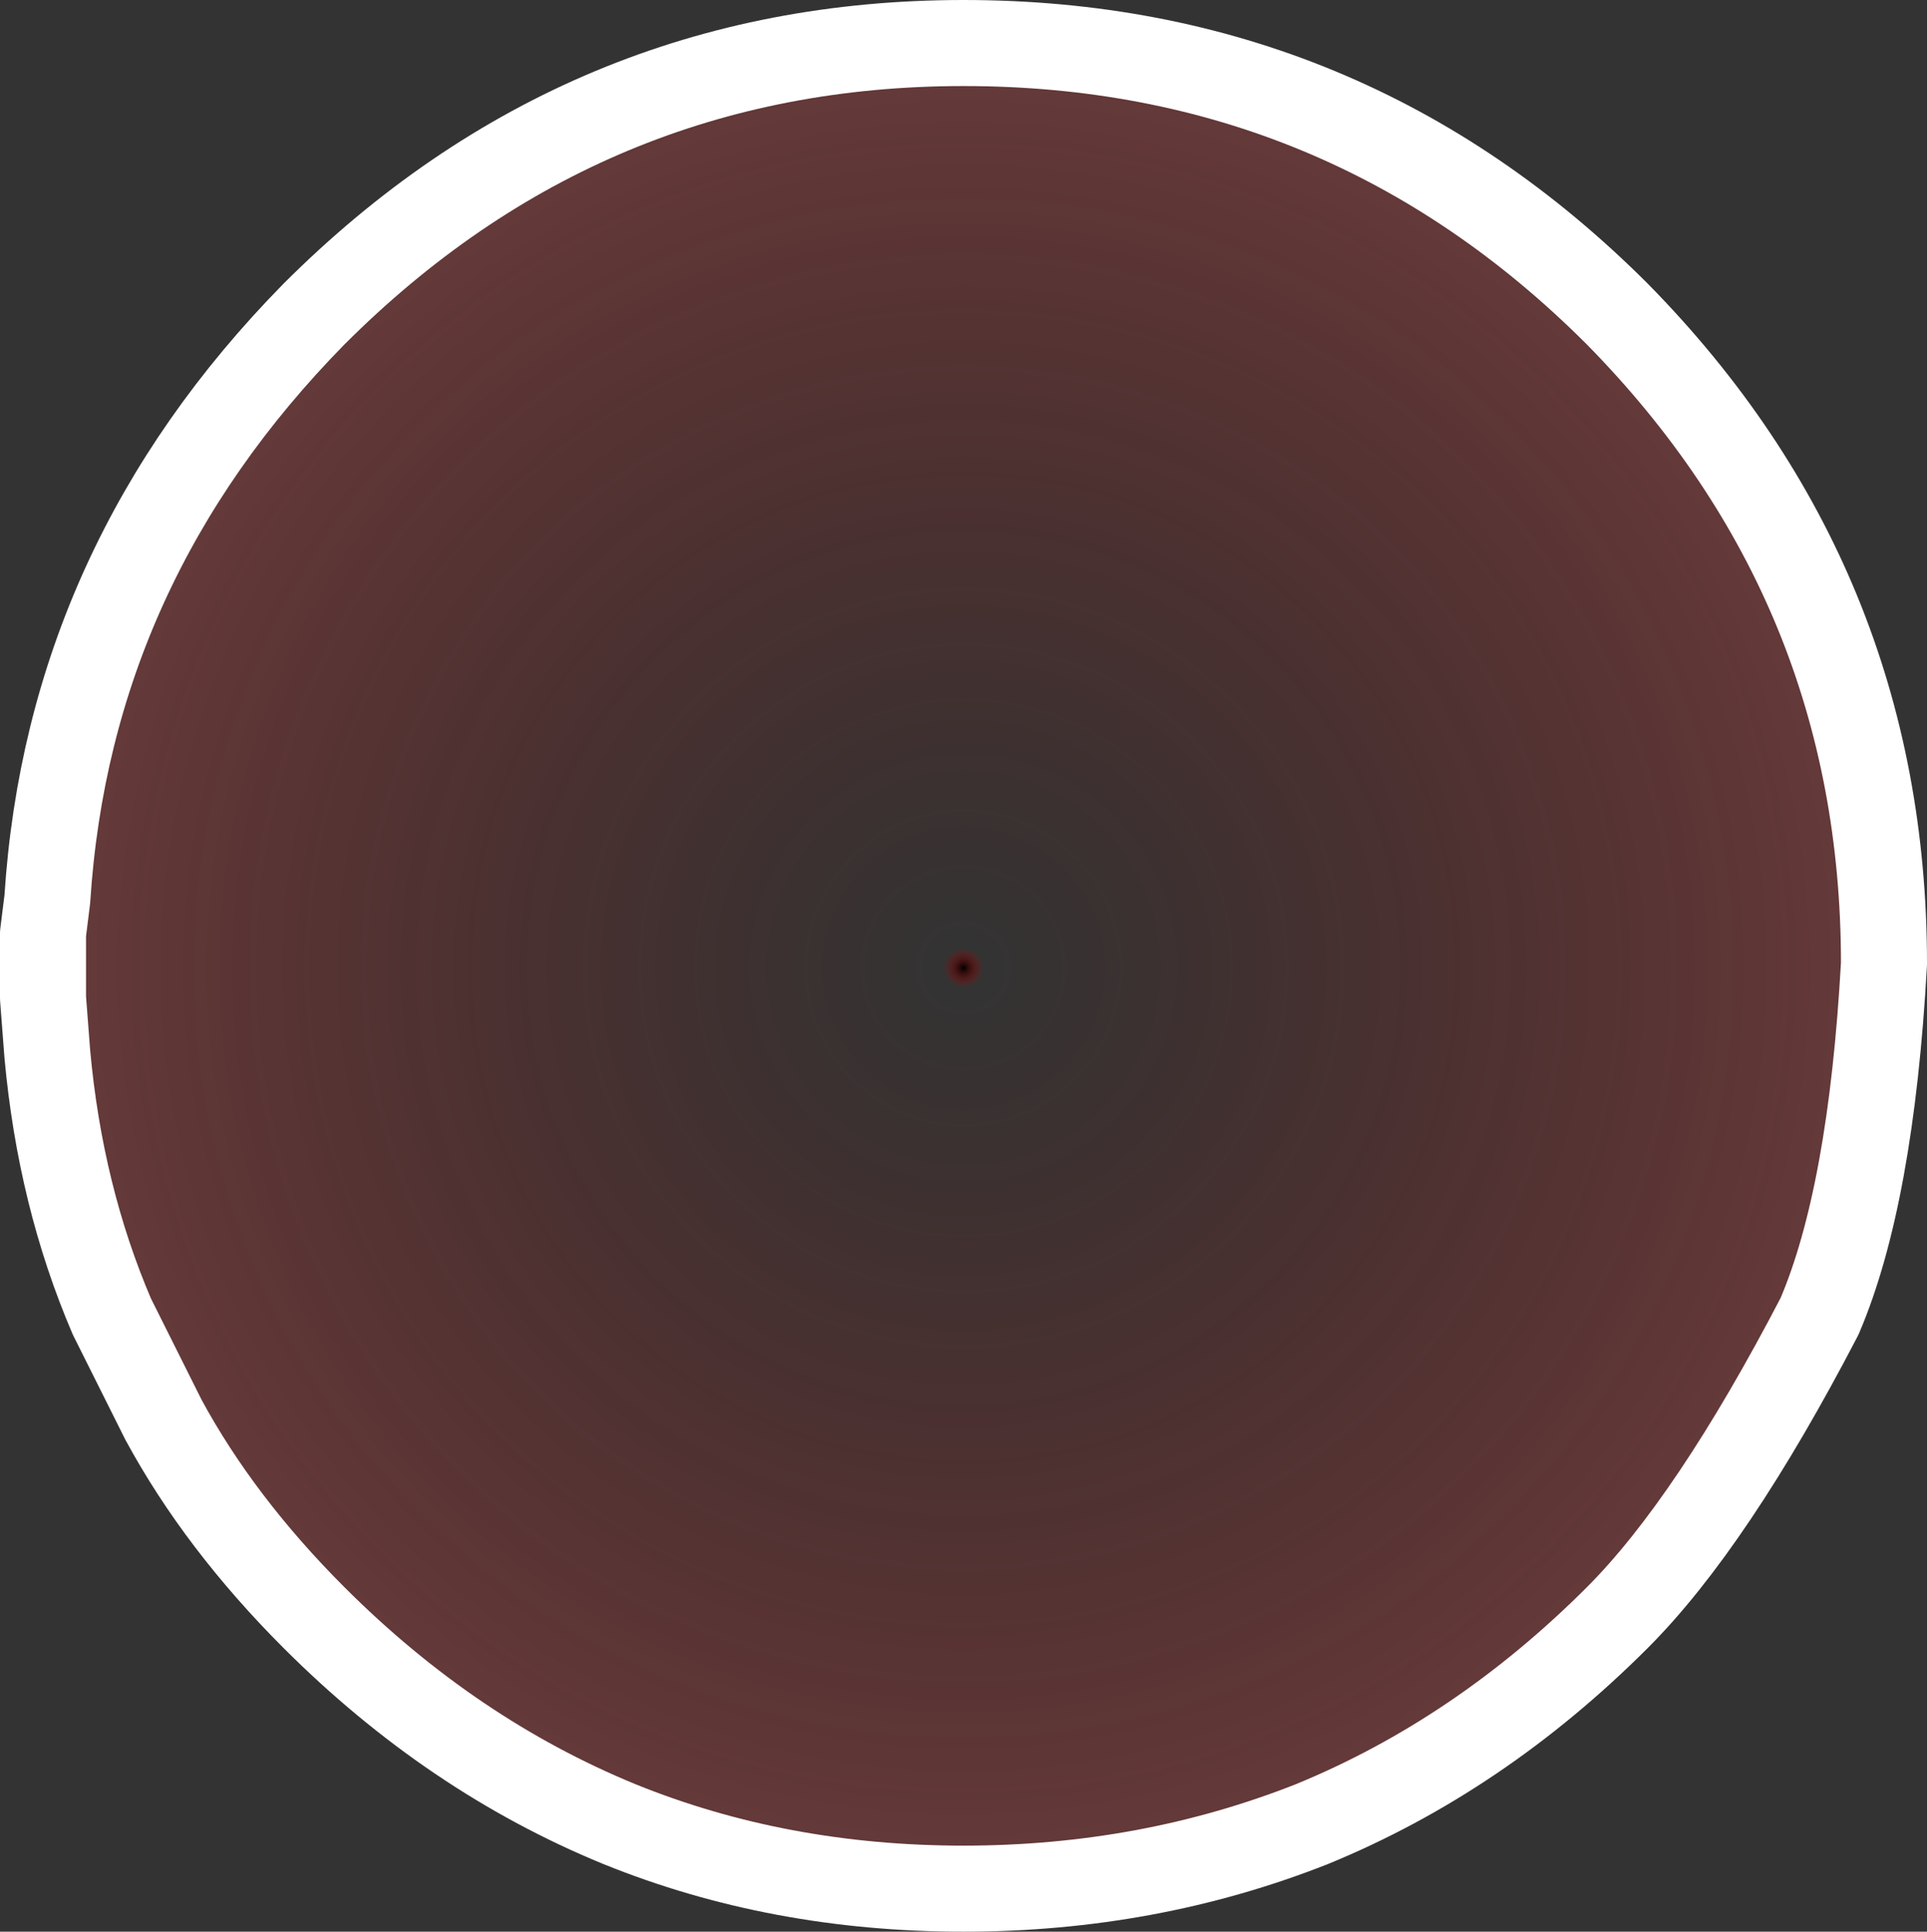 <?xml version="1.0" encoding="UTF-8" standalone="no"?>
<svg xmlns:xlink="http://www.w3.org/1999/xlink" height="22.45px" width="22.4px" xmlns="http://www.w3.org/2000/svg">
  <rect width="100%" height="100%" fill="#333333" stroke="none"/>
  <g transform="matrix(1.0, 0.0, 0.0, 1.0, -20.55, -9.95)">
    <path d="M21.05 20.8 L21.05 21.55 21.1 22.2 Q21.25 23.85 21.85 25.25 L22.45 26.45 Q23.1 27.65 24.2 28.75 25.8 30.35 27.75 31.15 29.6 31.9 31.75 31.9 33.9 31.9 35.8 31.15 37.75 30.35 39.35 28.75 40.45 27.65 41.7 25.25 42.3 23.85 42.45 21.15 42.45 16.75 39.35 13.6 36.2 10.45 31.75 10.45 27.35 10.45 24.2 13.6 21.35 16.5 21.1 20.4 L21.05 20.8" fill="url(#gradient0)" fill-rule="evenodd" stroke="none">
      <animate attributeName="d" dur="2s" repeatCount="indefinite" values="M21.05 20.8 L21.05 21.55 21.1 22.2 Q21.25 23.85 21.85 25.25 L22.45 26.45 Q23.1 27.65 24.2 28.75 25.8 30.35 27.75 31.15 29.6 31.9 31.75 31.9 33.9 31.9 35.8 31.15 37.75 30.35 39.35 28.75 40.45 27.65 41.7 25.25 42.3 23.85 42.45 21.15 42.45 16.75 39.35 13.6 36.2 10.45 31.75 10.45 27.35 10.45 24.2 13.6 21.35 16.5 21.1 20.4 L21.05 20.8;M21.05 20.8 L21.05 21.55 21.1 22.2 Q21.25 23.85 21.85 25.25 L22.45 26.45 Q23.1 27.65 24.2 28.75 25.8 30.35 27.75 31.15 29.6 31.9 31.75 31.9 33.9 31.9 35.8 31.15 37.75 30.35 39.35 28.75 40.45 27.65 41.7 25.25 42.3 23.85 42.45 21.15 42.45 16.75 39.35 13.6 36.2 10.45 31.75 10.45 27.35 10.45 24.2 13.6 21.35 16.5 21.1 20.4 L21.05 20.8"/>
    </path>
    <path d="M21.05 20.8 L21.1 20.4 Q21.35 16.5 24.2 13.6 27.35 10.45 31.75 10.45 36.2 10.45 39.35 13.6 42.45 16.75 42.45 21.15 42.3 23.85 41.7 25.25 40.45 27.65 39.35 28.75 37.75 30.35 35.8 31.15 33.9 31.9 31.75 31.9 29.6 31.9 27.75 31.15 25.8 30.35 24.2 28.75 23.1 27.65 22.45 26.45 L21.85 25.25 Q21.25 23.85 21.1 22.2 L21.05 21.55 21.05 20.8 21.1 20.4 Q21.35 16.5 24.2 13.6 27.35 10.45 31.75 10.45 36.2 10.45 39.35 13.6 42.45 16.75 42.45 21.15 42.3 23.85 41.7 25.25 40.45 27.65 39.35 28.75 37.75 30.35 35.8 31.15 33.9 31.9 31.75 31.9 29.6 31.9 27.75 31.15 25.8 30.35 24.2 28.75 23.1 27.65 22.45 26.45 L21.85 25.25 Q21.25 23.85 21.1 22.2 L21.05 21.55 21.05 20.8" fill="none" stroke="#ffffff" stroke-linecap="round" stroke-linejoin="round" stroke-width="1.0">
      <animate attributeName="stroke" dur="2s" repeatCount="indefinite" values="#ffffff;#ffffff"/>
      <animate attributeName="stroke-width" dur="2s" repeatCount="indefinite" values="1.0;1.0"/>
      <animate attributeName="fill-opacity" dur="2s" repeatCount="indefinite" values="1.0;1.0"/>
      <animate attributeName="d" dur="2s" repeatCount="indefinite" values="M21.05 20.8 L21.1 20.4 Q21.35 16.5 24.2 13.6 27.35 10.45 31.75 10.45 36.2 10.45 39.35 13.6 42.45 16.75 42.45 21.15 42.3 23.85 41.7 25.25 40.45 27.65 39.35 28.75 37.75 30.35 35.8 31.15 33.9 31.9 31.75 31.9 29.6 31.9 27.75 31.15 25.8 30.35 24.2 28.75 23.1 27.65 22.45 26.45 L21.85 25.25 Q21.25 23.85 21.1 22.2 L21.05 21.55 21.05 20.8 21.1 20.4 Q21.35 16.5 24.2 13.6 27.35 10.45 31.75 10.45 36.2 10.45 39.35 13.6 42.45 16.75 42.45 21.15 42.3 23.85 41.7 25.25 40.45 27.65 39.35 28.75 37.75 30.35 35.8 31.15 33.9 31.9 31.75 31.9 29.6 31.9 27.75 31.15 25.8 30.35 24.2 28.75 23.1 27.65 22.45 26.45 L21.85 25.25 Q21.25 23.85 21.1 22.2 L21.05 21.55 21.05 20.8;M21.05 20.8 L21.1 20.4 Q21.35 16.5 24.2 13.6 27.35 10.45 31.75 10.45 36.2 10.45 39.35 13.6 42.45 16.75 42.45 21.15 42.3 23.85 41.7 25.25 40.45 27.65 39.35 28.75 37.75 30.35 35.8 31.15 33.9 31.9 31.75 31.9 29.6 31.9 27.75 31.15 25.8 30.35 24.2 28.75 23.1 27.65 22.45 26.45 L21.85 25.25 Q21.25 23.85 21.1 22.2 L21.05 21.55 21.05 20.8 21.1 20.4 Q21.35 16.5 24.2 13.6 27.35 10.45 31.75 10.45 36.2 10.45 39.35 13.6 42.45 16.75 42.45 21.15 42.3 23.85 41.7 25.25 40.45 27.65 39.35 28.75 37.75 30.35 35.8 31.15 33.9 31.9 31.75 31.9 29.6 31.9 27.75 31.15 25.8 30.35 24.2 28.75 23.1 27.65 22.45 26.45 L21.85 25.25 Q21.25 23.85 21.1 22.2 L21.05 21.55 21.05 20.8"/>
    </path>
  </g>
  <defs>
    <radialGradient cx="0" cy="0" gradientTransform="matrix(0.014, 0.0, 0.0, 0.014, 31.75, 21.2)" gradientUnits="userSpaceOnUse" id="gradient0" r="819.2" spreadMethod="pad">
      <animateTransform additive="replace" attributeName="gradientTransform" dur="2s" from="1" repeatCount="indefinite" to="1" type="scale"/>
      <animateTransform additive="sum" attributeName="gradientTransform" dur="2s" from="31.75 21.2" repeatCount="indefinite" to="31.75 21.2" type="translate"/>
      <animateTransform additive="sum" attributeName="gradientTransform" dur="2s" from="0.0" repeatCount="indefinite" to="0.0" type="rotate"/>
      <animateTransform additive="sum" attributeName="gradientTransform" dur="2s" from="0.014 0.014" repeatCount="indefinite" to="0.014 0.014" type="scale"/>
      <animateTransform additive="sum" attributeName="gradientTransform" dur="2s" from="0.0" repeatCount="indefinite" to="0.0" type="skewX"/>
      <stop offset="0.02" stop-color="#c40000" stop-opacity="0.0">
        <animate attributeName="offset" dur="2s" repeatCount="indefinite" values="0.02;0.02"/>
        <animate attributeName="stop-color" dur="2s" repeatCount="indefinite" values="#c40000;#c40001"/>
        <animate attributeName="stop-opacity" dur="2s" repeatCount="indefinite" values="0.0;0.0"/>
      </stop>
      <stop offset="0.91" stop-color="#d44747" stop-opacity="0.31">
        <animate attributeName="offset" dur="2s" repeatCount="indefinite" values="0.91;0.631"/>
        <animate attributeName="stop-color" dur="2s" repeatCount="indefinite" values="#d44747;#d44748"/>
        <animate attributeName="stop-opacity" dur="2s" repeatCount="indefinite" values="0.31;0.31"/>
      </stop>
      <stop offset="1.0" stop-color="#ffffff">
        <animate attributeName="offset" dur="2s" repeatCount="indefinite" values="1.0;1.0"/>
        <animate attributeName="stop-color" dur="2s" repeatCount="indefinite" values="#ffffff;#ffffff"/>
        <animate attributeName="stop-opacity" dur="2s" repeatCount="indefinite" values="1.0;1.0"/>
      </stop>
    </radialGradient>
  </defs>
</svg>
